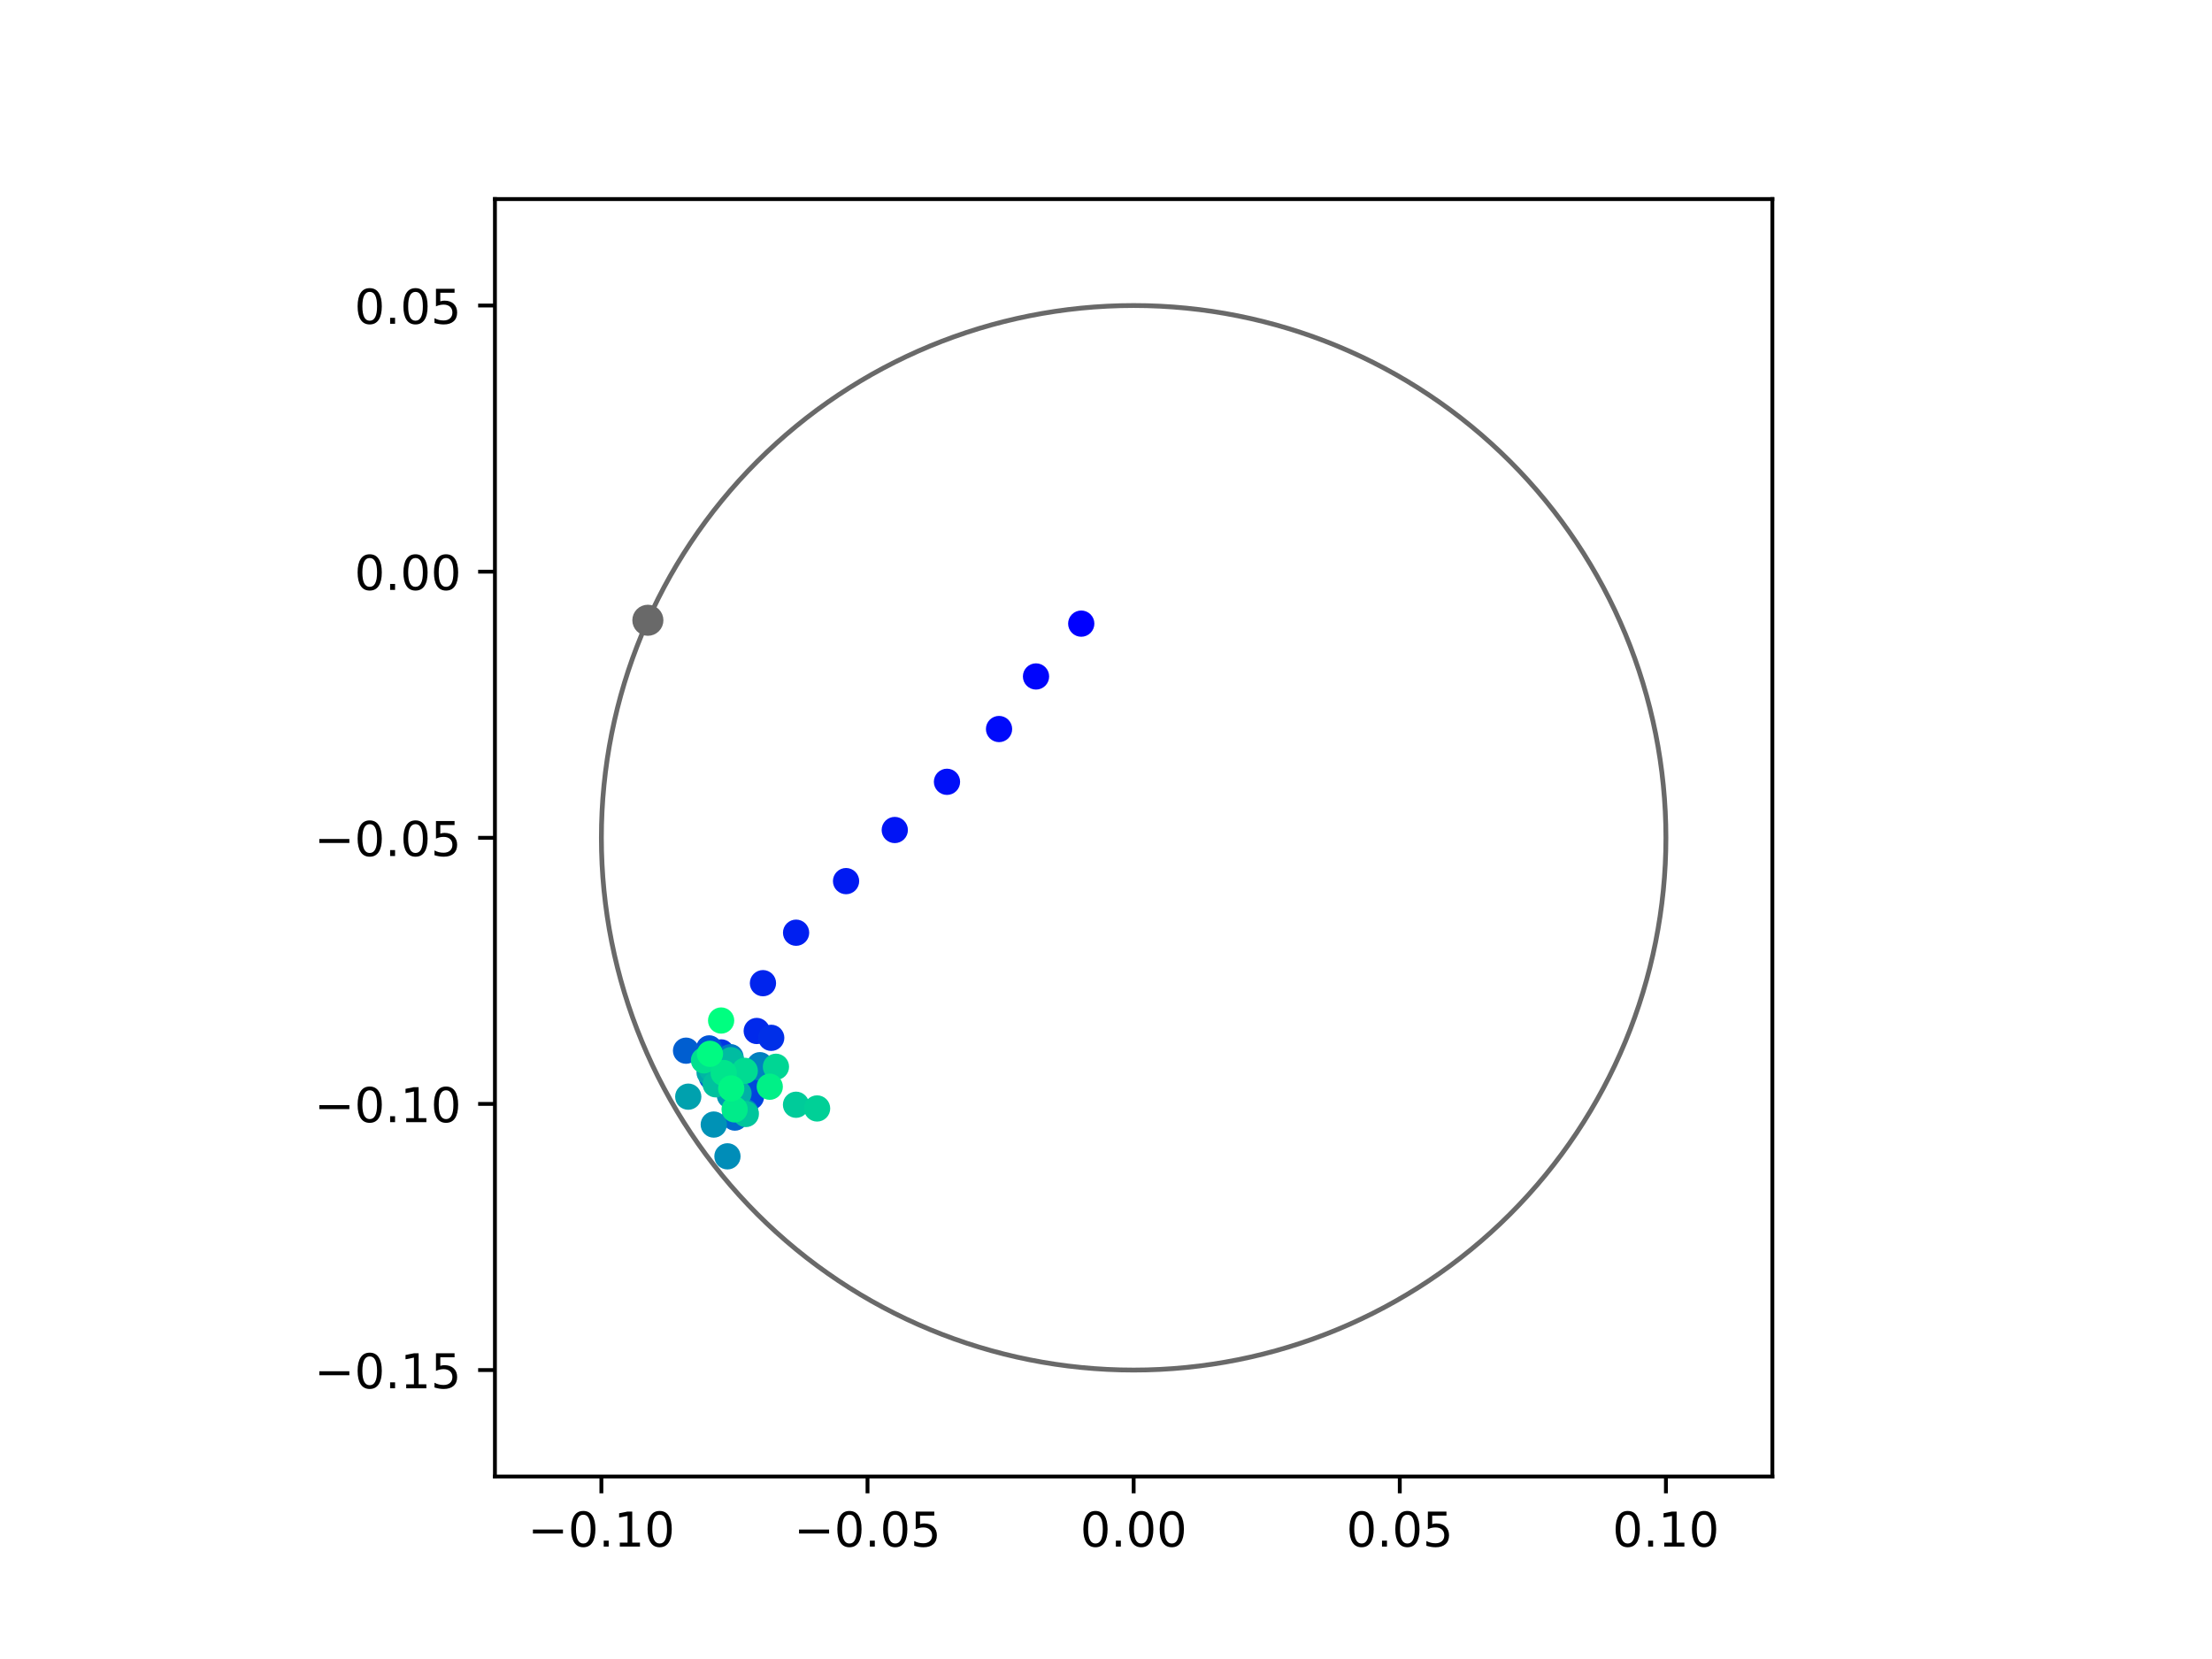 <?xml version="1.0" encoding="utf-8" standalone="no"?>
<!DOCTYPE svg PUBLIC "-//W3C//DTD SVG 1.1//EN"
  "http://www.w3.org/Graphics/SVG/1.1/DTD/svg11.dtd">
<!-- Created with matplotlib (https://matplotlib.org/) -->
<svg height="345.6pt" version="1.1" viewBox="0 0 460.8 345.6" width="460.8pt" xmlns="http://www.w3.org/2000/svg" xmlns:xlink="http://www.w3.org/1999/xlink">
 <defs>
  <style type="text/css">
*{stroke-linecap:butt;stroke-linejoin:round;}
  </style>
 </defs>
 <g id="figure_1">
  <g id="patch_1">
   <path d="M 0 345.6 
L 460.8 345.6 
L 460.8 0 
L 0 0 
z
" style="fill:#ffffff;"/>
  </g>
  <g id="axes_1">
   <g id="patch_2">
    <path d="M 103.104 307.584 
L 369.216 307.584 
L 369.216 41.472 
L 103.104 41.472 
z
" style="fill:#ffffff;"/>
   </g>
   <g id="PathCollection_1">
    <defs>
     <path d="M 0 2.236 
C 0.593 2.236 1.162 2 1.581 1.581 
C 2 1.162 2.236 0.593 2.236 0 
C 2.236 -0.593 2 -1.162 1.581 -1.581 
C 1.162 -2 0.593 -2.236 0 -2.236 
C -0.593 -2.236 -1.162 -2 -1.581 -1.581 
C -2 -1.162 -2.236 -0.593 -2.236 0 
C -2.236 0.593 -2 1.162 -1.581 1.581 
C -1.162 2 -0.593 2.236 0 2.236 
z
" id="C0_0_ca8442de88"/>
    </defs>
    <g clip-path="url(#p990b7e2e6f)">
     <use style="fill:#0000ff;stroke:#0000ff;" x="225.242" xlink:href="#C0_0_ca8442de88" y="129.915"/>
    </g>
    <g clip-path="url(#p990b7e2e6f)">
     <use style="fill:#0005fc;stroke:#0005fc;" x="215.822" xlink:href="#C0_0_ca8442de88" y="140.919"/>
    </g>
    <g clip-path="url(#p990b7e2e6f)">
     <use style="fill:#000afa;stroke:#000afa;" x="208.119" xlink:href="#C0_0_ca8442de88" y="151.871"/>
    </g>
    <g clip-path="url(#p990b7e2e6f)">
     <use style="fill:#000ff8;stroke:#000ff8;" x="197.274" xlink:href="#C0_0_ca8442de88" y="162.865"/>
    </g>
    <g clip-path="url(#p990b7e2e6f)">
     <use style="fill:#0014f5;stroke:#0014f5;" x="186.397" xlink:href="#C0_0_ca8442de88" y="172.905"/>
    </g>
    <g clip-path="url(#p990b7e2e6f)">
     <use style="fill:#001af2;stroke:#001af2;" x="176.25" xlink:href="#C0_0_ca8442de88" y="183.553"/>
    </g>
    <g clip-path="url(#p990b7e2e6f)">
     <use style="fill:#001ff0;stroke:#001ff0;" x="165.841" xlink:href="#C0_0_ca8442de88" y="194.3"/>
    </g>
    <g clip-path="url(#p990b7e2e6f)">
     <use style="fill:#0024ed;stroke:#0024ed;" x="158.937" xlink:href="#C0_0_ca8442de88" y="204.813"/>
    </g>
    <g clip-path="url(#p990b7e2e6f)">
     <use style="fill:#0029eb;stroke:#0029eb;" x="157.641" xlink:href="#C0_0_ca8442de88" y="214.772"/>
    </g>
    <g clip-path="url(#p990b7e2e6f)">
     <use style="fill:#002fe8;stroke:#002fe8;" x="160.659" xlink:href="#C0_0_ca8442de88" y="216.199"/>
    </g>
    <g clip-path="url(#p990b7e2e6f)">
     <use style="fill:#0034e5;stroke:#0034e5;" x="150.224" xlink:href="#C0_0_ca8442de88" y="219.232"/>
    </g>
    <g clip-path="url(#p990b7e2e6f)">
     <use style="fill:#0039e2;stroke:#0039e2;" x="154.314" xlink:href="#C0_0_ca8442de88" y="228.024"/>
    </g>
    <g clip-path="url(#p990b7e2e6f)">
     <use style="fill:#003ee0;stroke:#003ee0;" x="155.11" xlink:href="#C0_0_ca8442de88" y="227.213"/>
    </g>
    <g clip-path="url(#p990b7e2e6f)">
     <use style="fill:#0043de;stroke:#0043de;" x="156.442" xlink:href="#C0_0_ca8442de88" y="228.494"/>
    </g>
    <g clip-path="url(#p990b7e2e6f)">
     <use style="fill:#0049db;stroke:#0049db;" x="155.373" xlink:href="#C0_0_ca8442de88" y="225.216"/>
    </g>
    <g clip-path="url(#p990b7e2e6f)">
     <use style="fill:#004ed8;stroke:#004ed8;" x="150.484" xlink:href="#C0_0_ca8442de88" y="220.483"/>
    </g>
    <g clip-path="url(#p990b7e2e6f)">
     <use style="fill:#0053d6;stroke:#0053d6;" x="147.736" xlink:href="#C0_0_ca8442de88" y="218.401"/>
    </g>
    <g clip-path="url(#p990b7e2e6f)">
     <use style="fill:#0058d3;stroke:#0058d3;" x="150.704" xlink:href="#C0_0_ca8442de88" y="223.532"/>
    </g>
    <g clip-path="url(#p990b7e2e6f)">
     <use style="fill:#005ed0;stroke:#005ed0;" x="142.915" xlink:href="#C0_0_ca8442de88" y="218.877"/>
    </g>
    <g clip-path="url(#p990b7e2e6f)">
     <use style="fill:#0063ce;stroke:#0063ce;" x="148.295" xlink:href="#C0_0_ca8442de88" y="224.415"/>
    </g>
    <g clip-path="url(#p990b7e2e6f)">
     <use style="fill:#0068cb;stroke:#0068cb;" x="153.092" xlink:href="#C0_0_ca8442de88" y="232.816"/>
    </g>
    <g clip-path="url(#p990b7e2e6f)">
     <use style="fill:#006dc8;stroke:#006dc8;" x="151.946" xlink:href="#C0_0_ca8442de88" y="226.138"/>
    </g>
    <g clip-path="url(#p990b7e2e6f)">
     <use style="fill:#0072c6;stroke:#0072c6;" x="148.702" xlink:href="#C0_0_ca8442de88" y="223.591"/>
    </g>
    <g clip-path="url(#p990b7e2e6f)">
     <use style="fill:#0078c3;stroke:#0078c3;" x="152.177" xlink:href="#C0_0_ca8442de88" y="220.225"/>
    </g>
    <g clip-path="url(#p990b7e2e6f)">
     <use style="fill:#007dc0;stroke:#007dc0;" x="158.308" xlink:href="#C0_0_ca8442de88" y="221.899"/>
    </g>
    <g clip-path="url(#p990b7e2e6f)">
     <use style="fill:#0082be;stroke:#0082be;" x="158.032" xlink:href="#C0_0_ca8442de88" y="222.337"/>
    </g>
    <g clip-path="url(#p990b7e2e6f)">
     <use style="fill:#0087bc;stroke:#0087bc;" x="155.272" xlink:href="#C0_0_ca8442de88" y="231.66"/>
    </g>
    <g clip-path="url(#p990b7e2e6f)">
     <use style="fill:#008db8;stroke:#008db8;" x="151.54" xlink:href="#C0_0_ca8442de88" y="240.886"/>
    </g>
    <g clip-path="url(#p990b7e2e6f)">
     <use style="fill:#0092b6;stroke:#0092b6;" x="148.69" xlink:href="#C0_0_ca8442de88" y="234.266"/>
    </g>
    <g clip-path="url(#p990b7e2e6f)">
     <use style="fill:#0097b3;stroke:#0097b3;" x="152.054" xlink:href="#C0_0_ca8442de88" y="228.226"/>
    </g>
    <g clip-path="url(#p990b7e2e6f)">
     <use style="fill:#009cb1;stroke:#009cb1;" x="151.698" xlink:href="#C0_0_ca8442de88" y="223.256"/>
    </g>
    <g clip-path="url(#p990b7e2e6f)">
     <use style="fill:#00a1ae;stroke:#00a1ae;" x="143.375" xlink:href="#C0_0_ca8442de88" y="228.456"/>
    </g>
    <g clip-path="url(#p990b7e2e6f)">
     <use style="fill:#00a7ac;stroke:#00a7ac;" x="147.817" xlink:href="#C0_0_ca8442de88" y="223.423"/>
    </g>
    <g clip-path="url(#p990b7e2e6f)">
     <use style="fill:#00aca9;stroke:#00aca9;" x="150.445" xlink:href="#C0_0_ca8442de88" y="224.403"/>
    </g>
    <g clip-path="url(#p990b7e2e6f)">
     <use style="fill:#00b1a6;stroke:#00b1a6;" x="153.853" xlink:href="#C0_0_ca8442de88" y="227.799"/>
    </g>
    <g clip-path="url(#p990b7e2e6f)">
     <use style="fill:#00b6a4;stroke:#00b6a4;" x="148.321" xlink:href="#C0_0_ca8442de88" y="222.713"/>
    </g>
    <g clip-path="url(#p990b7e2e6f)">
     <use style="fill:#00bca1;stroke:#00bca1;" x="152.276" xlink:href="#C0_0_ca8442de88" y="220.849"/>
    </g>
    <g clip-path="url(#p990b7e2e6f)">
     <use style="fill:#00c19e;stroke:#00c19e;" x="149.099" xlink:href="#C0_0_ca8442de88" y="225.884"/>
    </g>
    <g clip-path="url(#p990b7e2e6f)">
     <use style="fill:#00c69c;stroke:#00c69c;" x="155.367" xlink:href="#C0_0_ca8442de88" y="232.065"/>
    </g>
    <g clip-path="url(#p990b7e2e6f)">
     <use style="fill:#00cb9a;stroke:#00cb9a;" x="165.825" xlink:href="#C0_0_ca8442de88" y="230.14"/>
    </g>
    <g clip-path="url(#p990b7e2e6f)">
     <use style="fill:#00d097;stroke:#00d097;" x="170.215" xlink:href="#C0_0_ca8442de88" y="230.912"/>
    </g>
    <g clip-path="url(#p990b7e2e6f)">
     <use style="fill:#00d694;stroke:#00d694;" x="161.644" xlink:href="#C0_0_ca8442de88" y="222.229"/>
    </g>
    <g clip-path="url(#p990b7e2e6f)">
     <use style="fill:#00db92;stroke:#00db92;" x="155.146" xlink:href="#C0_0_ca8442de88" y="223.076"/>
    </g>
    <g clip-path="url(#p990b7e2e6f)">
     <use style="fill:#00e08f;stroke:#00e08f;" x="146.649" xlink:href="#C0_0_ca8442de88" y="220.898"/>
    </g>
    <g clip-path="url(#p990b7e2e6f)">
     <use style="fill:#00e58c;stroke:#00e58c;" x="150.761" xlink:href="#C0_0_ca8442de88" y="223.525"/>
    </g>
    <g clip-path="url(#p990b7e2e6f)">
     <use style="fill:#00eb8a;stroke:#00eb8a;" x="153.036" xlink:href="#C0_0_ca8442de88" y="231.109"/>
    </g>
    <g clip-path="url(#p990b7e2e6f)">
     <use style="fill:#00f087;stroke:#00f087;" x="160.352" xlink:href="#C0_0_ca8442de88" y="226.382"/>
    </g>
    <g clip-path="url(#p990b7e2e6f)">
     <use style="fill:#00f584;stroke:#00f584;" x="152.327" xlink:href="#C0_0_ca8442de88" y="226.743"/>
    </g>
    <g clip-path="url(#p990b7e2e6f)">
     <use style="fill:#00fa82;stroke:#00fa82;" x="147.896" xlink:href="#C0_0_ca8442de88" y="219.528"/>
    </g>
    <g clip-path="url(#p990b7e2e6f)">
     <use style="fill:#00ff80;stroke:#00ff80;" x="150.223" xlink:href="#C0_0_ca8442de88" y="212.594"/>
    </g>
   </g>
   <g id="PathCollection_2">
    <defs>
     <path d="M 0 2.739 
C 0.726 2.739 1.423 2.45 1.936 1.936 
C 2.45 1.423 2.739 0.726 2.739 0 
C 2.739 -0.726 2.45 -1.423 1.936 -1.936 
C 1.423 -2.45 0.726 -2.739 0 -2.739 
C -0.726 -2.739 -1.423 -2.45 -1.936 -1.936 
C -2.45 -1.423 -2.739 -0.726 -2.739 0 
C -2.739 0.726 -2.45 1.423 -1.936 1.936 
C -1.423 2.45 -0.726 2.739 0 2.739 
z
" id="m7cd124bf84" style="stroke:#696969;"/>
    </defs>
    <g clip-path="url(#p990b7e2e6f)">
     <use style="fill:#696969;stroke:#696969;" x="134.963" xlink:href="#m7cd124bf84" y="129.212"/>
    </g>
   </g>
   <g id="patch_3">
    <path clip-path="url(#p990b7e2e6f)" d="M 236.16 285.408 
C 265.566 285.408 293.771 273.725 314.564 252.932 
C 335.357 232.139 347.04 203.934 347.04 174.528 
C 347.04 145.122 335.357 116.917 314.564 96.124 
C 293.771 75.331 265.566 63.648 236.16 63.648 
C 206.754 63.648 178.549 75.331 157.756 96.124 
C 136.963 116.917 125.28 145.122 125.28 174.528 
C 125.28 203.934 136.963 232.139 157.756 252.932 
C 178.549 273.725 206.754 285.408 236.16 285.408 
z
" style="fill:none;stroke:#696969;stroke-linejoin:miter;"/>
   </g>
   <g id="matplotlib.axis_1">
    <g id="xtick_1">
     <g id="line2d_1">
      <defs>
       <path d="M 0 0 
L 0 3.5 
" id="me8902dadb4" style="stroke:#000000;stroke-width:0.8;"/>
      </defs>
      <g>
       <use style="stroke:#000000;stroke-width:0.8;" x="125.28" xlink:href="#me8902dadb4" y="307.584"/>
      </g>
     </g>
     <g id="text_1">
      <!-- −0.10 -->
      <defs>
       <path d="M 10.594 35.5 
L 73.188 35.5 
L 73.188 27.203 
L 10.594 27.203 
z
" id="DejaVuSans-8722"/>
       <path d="M 31.781 66.406 
Q 24.172 66.406 20.328 58.906 
Q 16.5 51.422 16.5 36.375 
Q 16.5 21.391 20.328 13.891 
Q 24.172 6.391 31.781 6.391 
Q 39.453 6.391 43.281 13.891 
Q 47.125 21.391 47.125 36.375 
Q 47.125 51.422 43.281 58.906 
Q 39.453 66.406 31.781 66.406 
z
M 31.781 74.219 
Q 44.047 74.219 50.516 64.516 
Q 56.984 54.828 56.984 36.375 
Q 56.984 17.969 50.516 8.266 
Q 44.047 -1.422 31.781 -1.422 
Q 19.531 -1.422 13.062 8.266 
Q 6.594 17.969 6.594 36.375 
Q 6.594 54.828 13.062 64.516 
Q 19.531 74.219 31.781 74.219 
z
" id="DejaVuSans-48"/>
       <path d="M 10.688 12.406 
L 21 12.406 
L 21 0 
L 10.688 0 
z
" id="DejaVuSans-46"/>
       <path d="M 12.406 8.297 
L 28.516 8.297 
L 28.516 63.922 
L 10.984 60.406 
L 10.984 69.391 
L 28.422 72.906 
L 38.281 72.906 
L 38.281 8.297 
L 54.391 8.297 
L 54.391 0 
L 12.406 0 
z
" id="DejaVuSans-49"/>
      </defs>
      <g transform="translate(109.957 322.182)scale(0.1 -0.1)">
       <use xlink:href="#DejaVuSans-8722"/>
       <use x="83.789" xlink:href="#DejaVuSans-48"/>
       <use x="147.412" xlink:href="#DejaVuSans-46"/>
       <use x="179.199" xlink:href="#DejaVuSans-49"/>
       <use x="242.822" xlink:href="#DejaVuSans-48"/>
      </g>
     </g>
    </g>
    <g id="xtick_2">
     <g id="line2d_2">
      <g>
       <use style="stroke:#000000;stroke-width:0.8;" x="180.72" xlink:href="#me8902dadb4" y="307.584"/>
      </g>
     </g>
     <g id="text_2">
      <!-- −0.05 -->
      <defs>
       <path d="M 10.797 72.906 
L 49.516 72.906 
L 49.516 64.594 
L 19.828 64.594 
L 19.828 46.734 
Q 21.969 47.469 24.109 47.828 
Q 26.266 48.188 28.422 48.188 
Q 40.625 48.188 47.75 41.5 
Q 54.891 34.812 54.891 23.391 
Q 54.891 11.625 47.562 5.094 
Q 40.234 -1.422 26.906 -1.422 
Q 22.312 -1.422 17.547 -0.641 
Q 12.797 0.141 7.719 1.703 
L 7.719 11.625 
Q 12.109 9.234 16.797 8.062 
Q 21.484 6.891 26.703 6.891 
Q 35.156 6.891 40.078 11.328 
Q 45.016 15.766 45.016 23.391 
Q 45.016 31 40.078 35.438 
Q 35.156 39.891 26.703 39.891 
Q 22.75 39.891 18.812 39.016 
Q 14.891 38.141 10.797 36.281 
z
" id="DejaVuSans-53"/>
      </defs>
      <g transform="translate(165.397 322.182)scale(0.1 -0.1)">
       <use xlink:href="#DejaVuSans-8722"/>
       <use x="83.789" xlink:href="#DejaVuSans-48"/>
       <use x="147.412" xlink:href="#DejaVuSans-46"/>
       <use x="179.199" xlink:href="#DejaVuSans-48"/>
       <use x="242.822" xlink:href="#DejaVuSans-53"/>
      </g>
     </g>
    </g>
    <g id="xtick_3">
     <g id="line2d_3">
      <g>
       <use style="stroke:#000000;stroke-width:0.8;" x="236.16" xlink:href="#me8902dadb4" y="307.584"/>
      </g>
     </g>
     <g id="text_3">
      <!-- 0.00 -->
      <g transform="translate(225.027 322.182)scale(0.1 -0.1)">
       <use xlink:href="#DejaVuSans-48"/>
       <use x="63.623" xlink:href="#DejaVuSans-46"/>
       <use x="95.41" xlink:href="#DejaVuSans-48"/>
       <use x="159.033" xlink:href="#DejaVuSans-48"/>
      </g>
     </g>
    </g>
    <g id="xtick_4">
     <g id="line2d_4">
      <g>
       <use style="stroke:#000000;stroke-width:0.8;" x="291.6" xlink:href="#me8902dadb4" y="307.584"/>
      </g>
     </g>
     <g id="text_4">
      <!-- 0.05 -->
      <g transform="translate(280.467 322.182)scale(0.1 -0.1)">
       <use xlink:href="#DejaVuSans-48"/>
       <use x="63.623" xlink:href="#DejaVuSans-46"/>
       <use x="95.41" xlink:href="#DejaVuSans-48"/>
       <use x="159.033" xlink:href="#DejaVuSans-53"/>
      </g>
     </g>
    </g>
    <g id="xtick_5">
     <g id="line2d_5">
      <g>
       <use style="stroke:#000000;stroke-width:0.8;" x="347.04" xlink:href="#me8902dadb4" y="307.584"/>
      </g>
     </g>
     <g id="text_5">
      <!-- 0.10 -->
      <g transform="translate(335.907 322.182)scale(0.1 -0.1)">
       <use xlink:href="#DejaVuSans-48"/>
       <use x="63.623" xlink:href="#DejaVuSans-46"/>
       <use x="95.41" xlink:href="#DejaVuSans-49"/>
       <use x="159.033" xlink:href="#DejaVuSans-48"/>
      </g>
     </g>
    </g>
   </g>
   <g id="matplotlib.axis_2">
    <g id="ytick_1">
     <g id="line2d_6">
      <defs>
       <path d="M 0 0 
L -3.5 0 
" id="m627a0dc3d6" style="stroke:#000000;stroke-width:0.8;"/>
      </defs>
      <g>
       <use style="stroke:#000000;stroke-width:0.8;" x="103.104" xlink:href="#m627a0dc3d6" y="285.408"/>
      </g>
     </g>
     <g id="text_6">
      <!-- −0.15 -->
      <g transform="translate(65.459 289.207)scale(0.1 -0.1)">
       <use xlink:href="#DejaVuSans-8722"/>
       <use x="83.789" xlink:href="#DejaVuSans-48"/>
       <use x="147.412" xlink:href="#DejaVuSans-46"/>
       <use x="179.199" xlink:href="#DejaVuSans-49"/>
       <use x="242.822" xlink:href="#DejaVuSans-53"/>
      </g>
     </g>
    </g>
    <g id="ytick_2">
     <g id="line2d_7">
      <g>
       <use style="stroke:#000000;stroke-width:0.8;" x="103.104" xlink:href="#m627a0dc3d6" y="229.968"/>
      </g>
     </g>
     <g id="text_7">
      <!-- −0.10 -->
      <g transform="translate(65.459 233.767)scale(0.1 -0.1)">
       <use xlink:href="#DejaVuSans-8722"/>
       <use x="83.789" xlink:href="#DejaVuSans-48"/>
       <use x="147.412" xlink:href="#DejaVuSans-46"/>
       <use x="179.199" xlink:href="#DejaVuSans-49"/>
       <use x="242.822" xlink:href="#DejaVuSans-48"/>
      </g>
     </g>
    </g>
    <g id="ytick_3">
     <g id="line2d_8">
      <g>
       <use style="stroke:#000000;stroke-width:0.8;" x="103.104" xlink:href="#m627a0dc3d6" y="174.528"/>
      </g>
     </g>
     <g id="text_8">
      <!-- −0.05 -->
      <g transform="translate(65.459 178.327)scale(0.1 -0.1)">
       <use xlink:href="#DejaVuSans-8722"/>
       <use x="83.789" xlink:href="#DejaVuSans-48"/>
       <use x="147.412" xlink:href="#DejaVuSans-46"/>
       <use x="179.199" xlink:href="#DejaVuSans-48"/>
       <use x="242.822" xlink:href="#DejaVuSans-53"/>
      </g>
     </g>
    </g>
    <g id="ytick_4">
     <g id="line2d_9">
      <g>
       <use style="stroke:#000000;stroke-width:0.8;" x="103.104" xlink:href="#m627a0dc3d6" y="119.088"/>
      </g>
     </g>
     <g id="text_9">
      <!-- 0.00 -->
      <g transform="translate(73.838 122.887)scale(0.1 -0.1)">
       <use xlink:href="#DejaVuSans-48"/>
       <use x="63.623" xlink:href="#DejaVuSans-46"/>
       <use x="95.41" xlink:href="#DejaVuSans-48"/>
       <use x="159.033" xlink:href="#DejaVuSans-48"/>
      </g>
     </g>
    </g>
    <g id="ytick_5">
     <g id="line2d_10">
      <g>
       <use style="stroke:#000000;stroke-width:0.8;" x="103.104" xlink:href="#m627a0dc3d6" y="63.648"/>
      </g>
     </g>
     <g id="text_10">
      <!-- 0.05 -->
      <g transform="translate(73.838 67.447)scale(0.1 -0.1)">
       <use xlink:href="#DejaVuSans-48"/>
       <use x="63.623" xlink:href="#DejaVuSans-46"/>
       <use x="95.41" xlink:href="#DejaVuSans-48"/>
       <use x="159.033" xlink:href="#DejaVuSans-53"/>
      </g>
     </g>
    </g>
   </g>
   <g id="patch_4">
    <path d="M 103.104 307.584 
L 103.104 41.472 
" style="fill:none;stroke:#000000;stroke-linecap:square;stroke-linejoin:miter;stroke-width:0.8;"/>
   </g>
   <g id="patch_5">
    <path d="M 369.216 307.584 
L 369.216 41.472 
" style="fill:none;stroke:#000000;stroke-linecap:square;stroke-linejoin:miter;stroke-width:0.8;"/>
   </g>
   <g id="patch_6">
    <path d="M 103.104 307.584 
L 369.216 307.584 
" style="fill:none;stroke:#000000;stroke-linecap:square;stroke-linejoin:miter;stroke-width:0.8;"/>
   </g>
   <g id="patch_7">
    <path d="M 103.104 41.472 
L 369.216 41.472 
" style="fill:none;stroke:#000000;stroke-linecap:square;stroke-linejoin:miter;stroke-width:0.8;"/>
   </g>
  </g>
 </g>
 <defs>
  <clipPath id="p990b7e2e6f">
   <rect height="266.112" width="266.112" x="103.104" y="41.472"/>
  </clipPath>
 </defs>
</svg>
